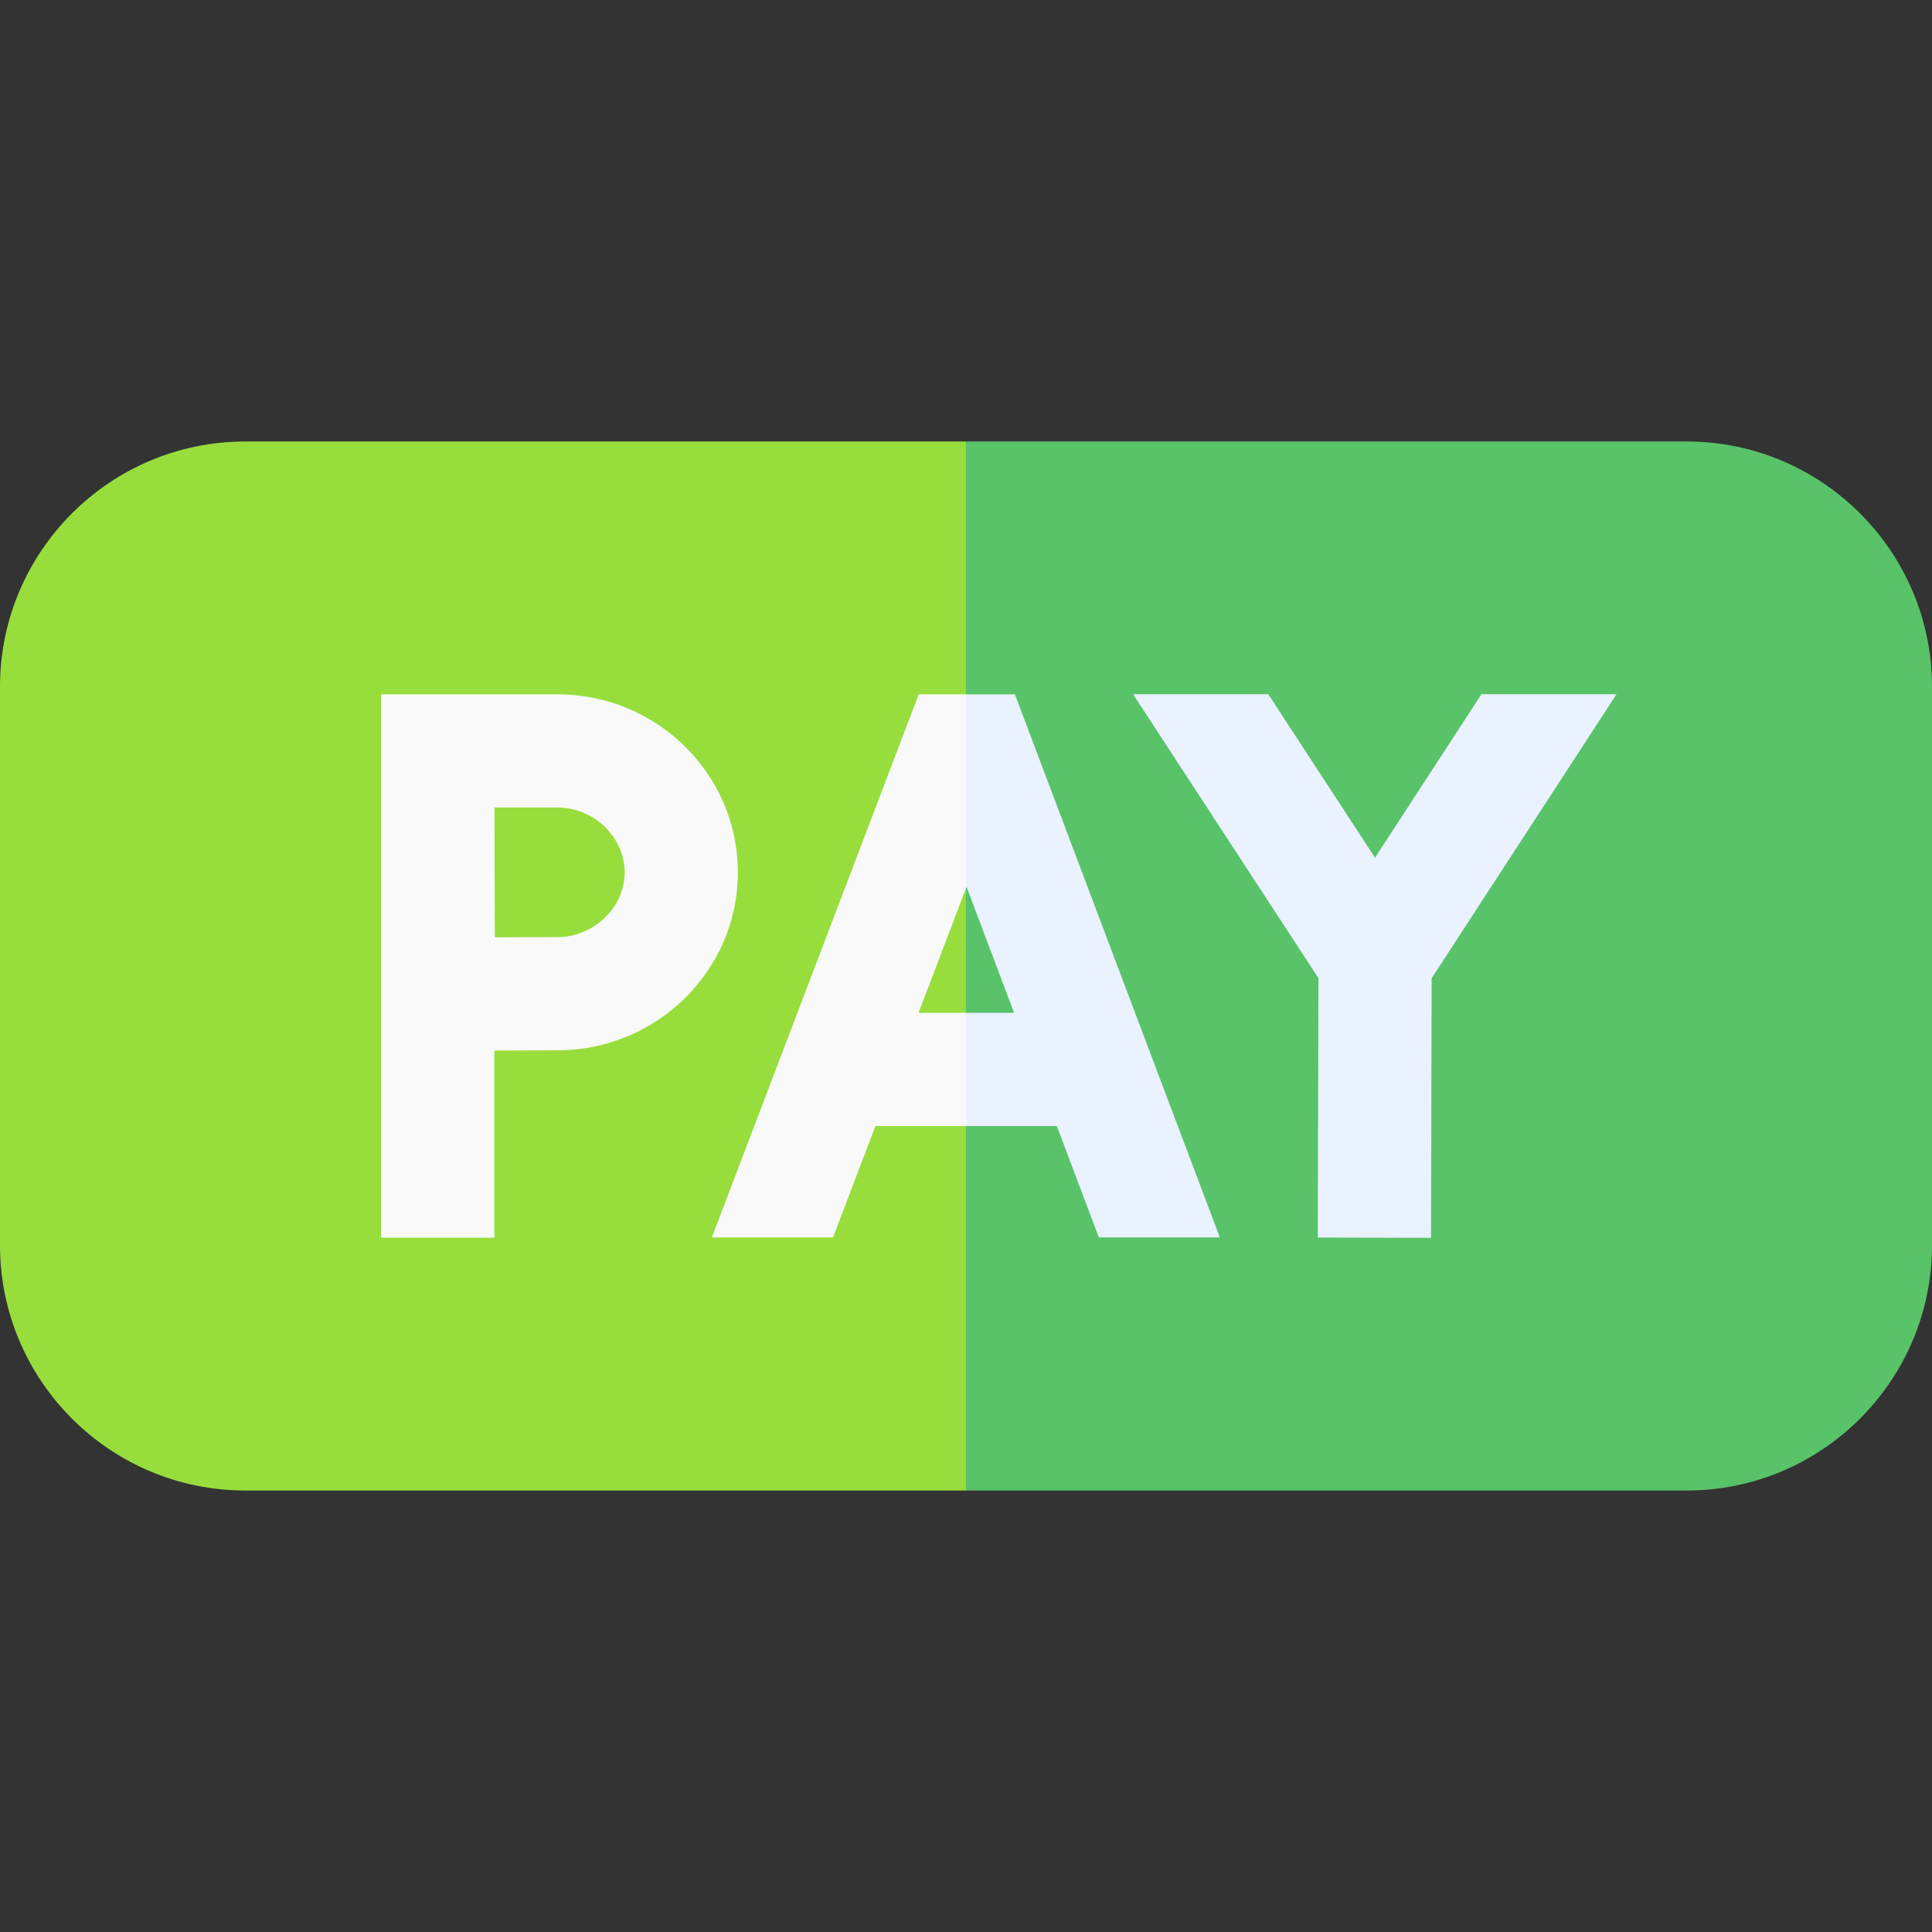 <svg id="Capa_1" enable-background="new 0 0 512 512" height="512" viewBox="0 0 512 512" width="512" xmlns="http://www.w3.org/2000/svg"><rect x="0" y="0" width="512" height="512" fill="#333333" stroke="none"/><g><g><path d="m447 117h-191l-10.667 139 10.667 139h191c35.841 0 65-29.159 65-65v-148c0-35.841-29.159-65-65-65z" fill="#59c36a"/><path d="m65 117c-35.841 0-65 29.159-65 65v148c0 35.841 29.159 65 65 65h191v-278z" fill="#97de3d"/></g><path d="m392.599 183.973-28.206 43.329-28.293-43.329h-35.828l49.129 75.241-.169 68.746 30 .073.169-68.796 48.995-75.264z" fill="#eaf1ff"/><path d="m195.539 231.172c0-26.009-21.442-47.169-47.799-47.169h-46.74v143.993h30v-49.596c6.196-.031 12.859-.059 16.74-.059 26.357 0 47.799-21.16 47.799-47.169zm-64.46 0c0-3.393-.017-10.495-.035-17.169h16.696c9.648 0 17.799 7.862 17.799 17.169s-8.15 17.169-17.799 17.169c-3.869 0-10.445.028-16.602.058-.031-6.384-.059-13.262-.059-17.227z" fill="#f9f9f9"/><g><path d="m268.956 184h-12.956l-4.666 26.003 4.666 25.382.142-.372 12.601 33.392h-12.743l-4.666 15.595 4.666 14.405h24.065l11.141 29.521h32.065z" fill="#eaf1ff"/><path d="m243.424 268.405 12.576-33.02v-51.385h-12.531l-54.816 143.926h32.102l11.243-29.521h24.002v-30z" fill="#f9f9f9"/></g></g></svg>